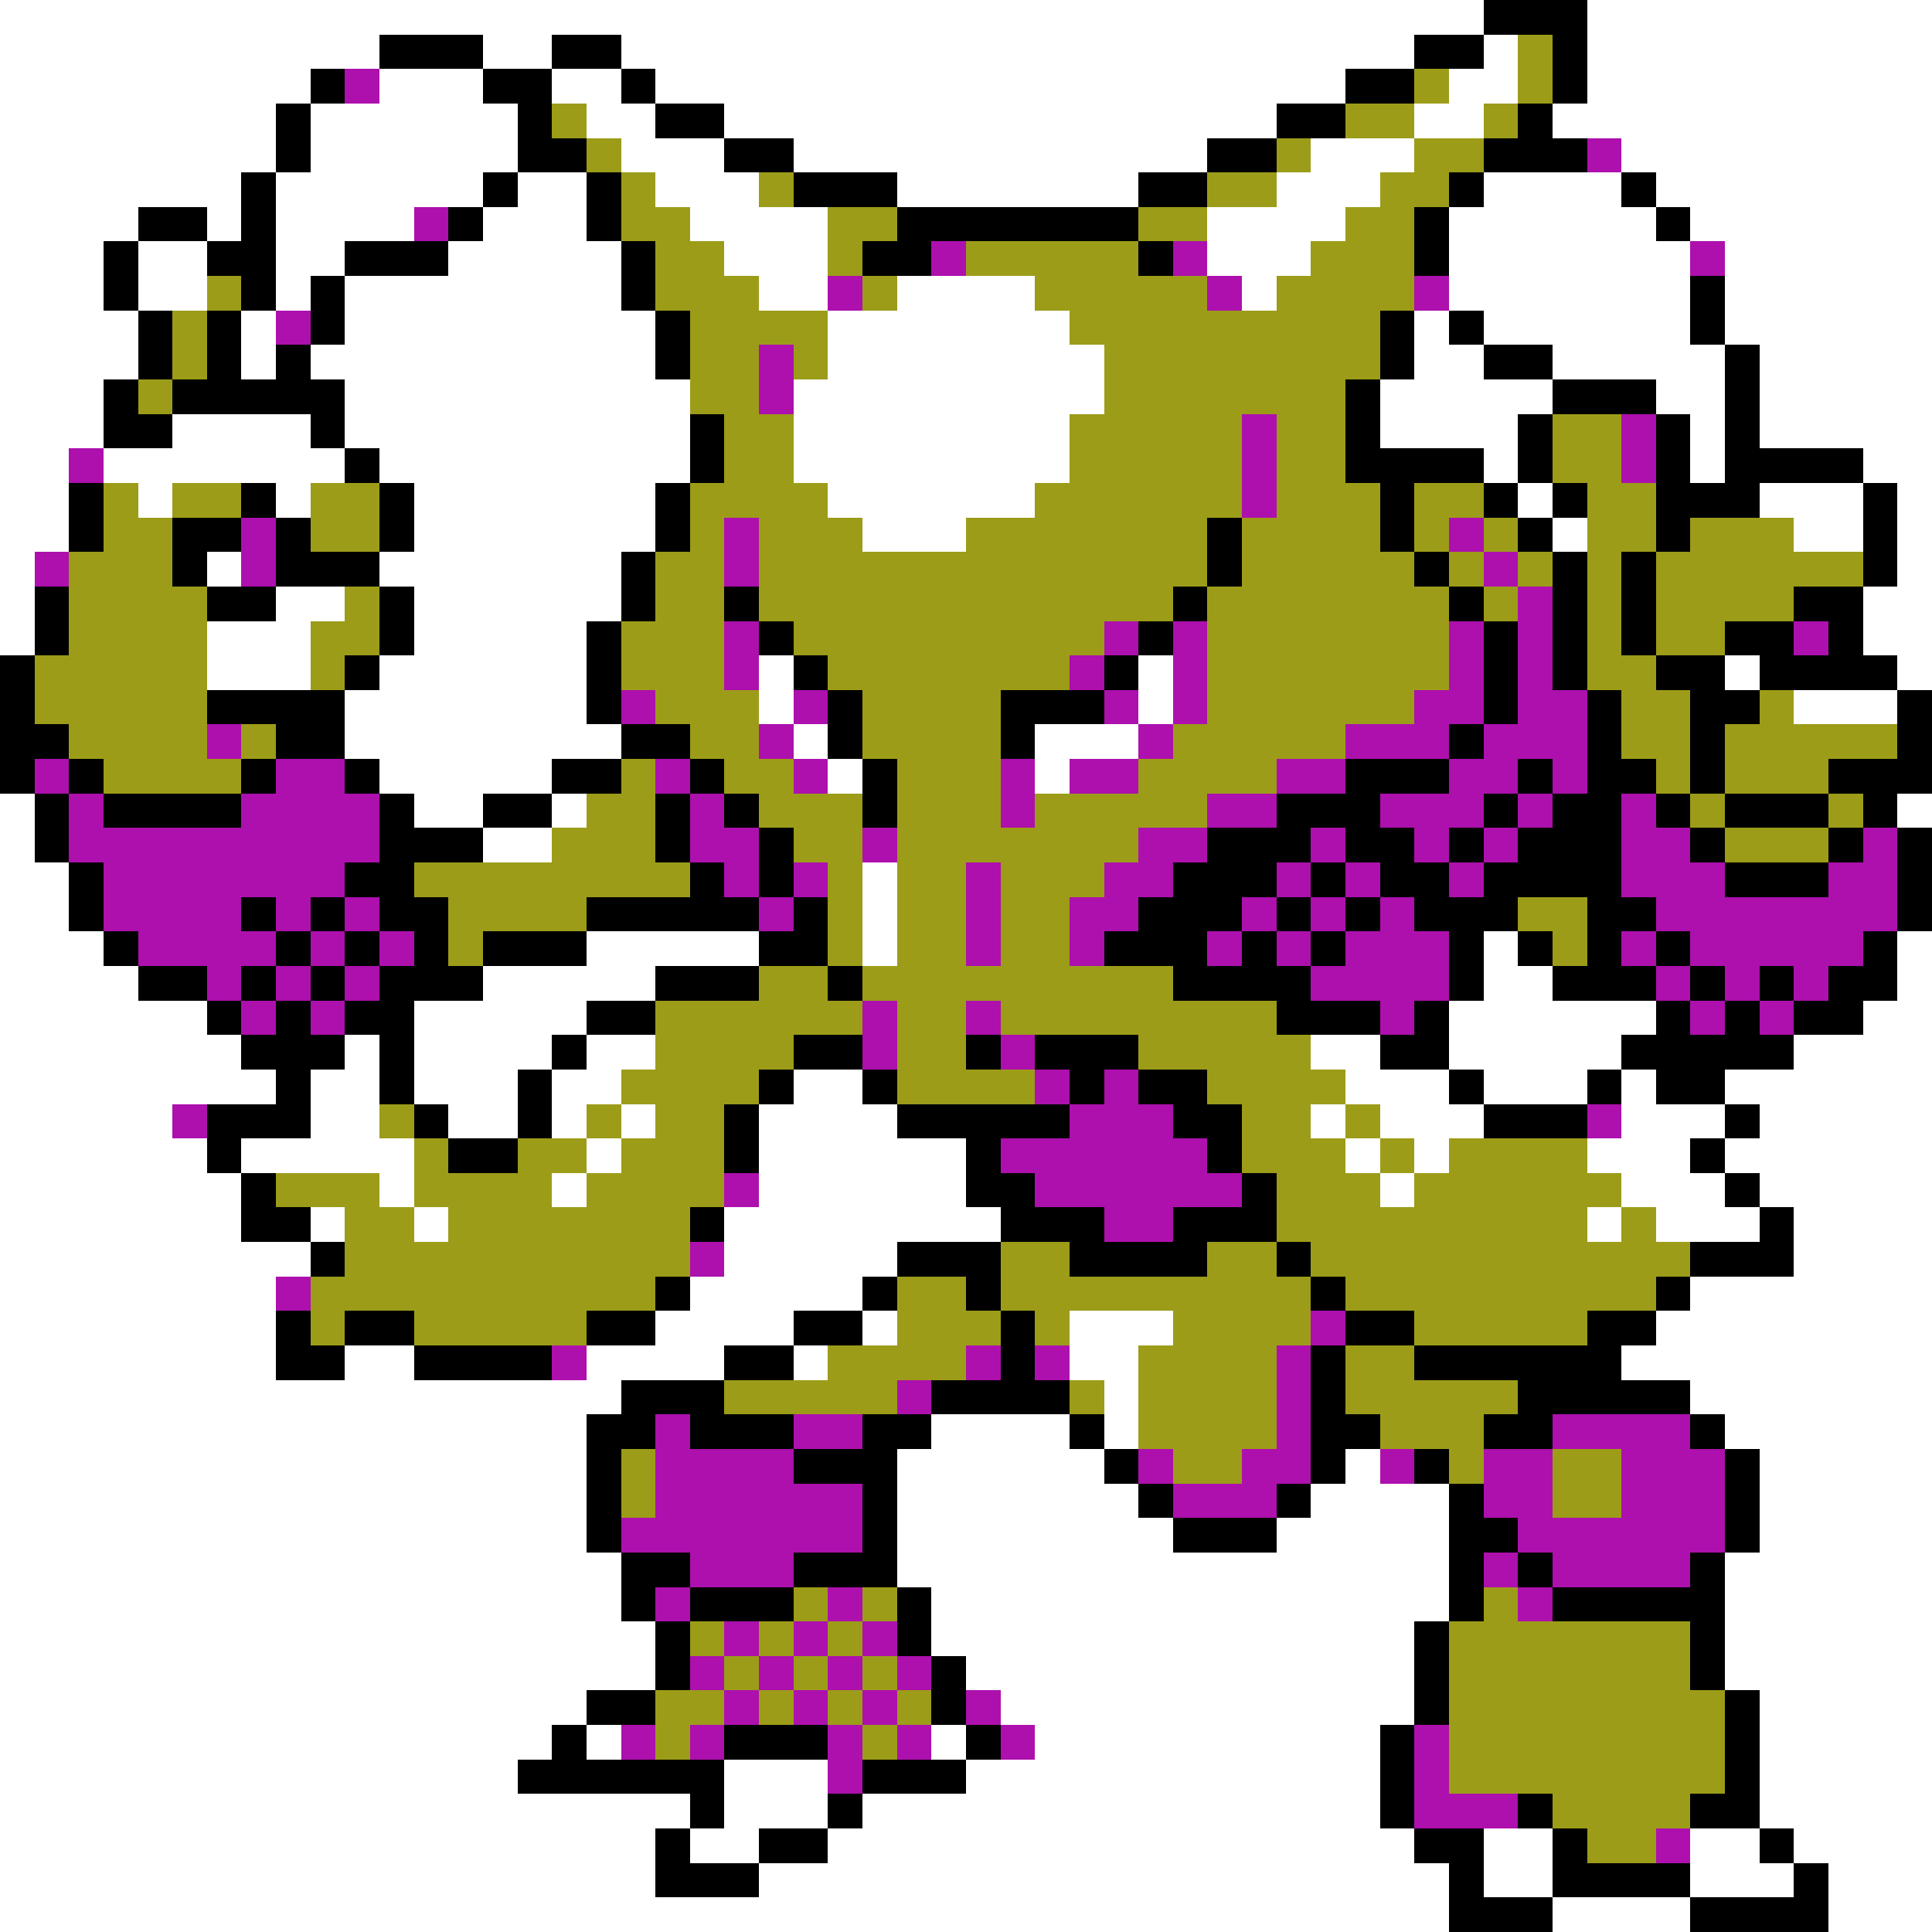 <svg xmlns="http://www.w3.org/2000/svg" viewBox="0 -0.5 56 56" shape-rendering="crispEdges">
<rect x="0" y="-0.5" width="56" height="56" fill="#333333" stroke="none"/>
<path stroke="#ffffff" d="M0 0h43M46 0h10M0 1h11M14 1h2M18 1h23M43 1h1M46 1h10M0 2h9M11 2h3M16 2h2M19 2h20M42 2h2M46 2h10M0 3h8M9 3h6M17 3h2M21 3h16M41 3h2M45 3h11M0 4h8M9 4h6M18 4h3M23 4h12M38 4h3M47 4h9M0 5h7M8 5h6M15 5h2M19 5h3M26 5h7M37 5h3M43 5h4M48 5h8M0 6h4M6 6h1M8 6h4M14 6h3M20 6h4M35 6h4M42 6h6M49 6h7M0 7h3M4 7h2M8 7h2M13 7h5M21 7h3M35 7h3M42 7h7M50 7h6M0 8h3M4 8h2M8 8h1M10 8h8M22 8h2M26 8h4M36 8h1M42 8h7M50 8h6M0 9h4M7 9h1M10 9h9M24 9h7M41 9h1M43 9h6M50 9h6M0 10h4M7 10h1M9 10h10M24 10h8M41 10h2M45 10h5M51 10h5M0 11h3M10 11h10M23 11h9M40 11h5M48 11h2M51 11h5M0 12h3M5 12h4M10 12h10M23 12h8M40 12h4M49 12h1M51 12h5M0 13h2M3 13h7M11 13h9M23 13h8M43 13h1M49 13h1M54 13h2M0 14h2M4 14h1M8 14h1M12 14h7M24 14h6M44 14h1M51 14h3M55 14h1M0 15h2M12 15h7M25 15h3M45 15h1M52 15h2M55 15h1M0 16h1M6 16h1M11 16h7M55 16h1M0 17h1M8 17h2M12 17h6M54 17h2M0 18h1M6 18h3M12 18h5M54 18h2M6 19h3M11 19h6M22 19h1M33 19h1M50 19h1M55 19h1M10 20h7M22 20h1M33 20h1M52 20h3M10 21h8M23 21h1M30 21h3M11 22h5M24 22h1M30 22h1M0 23h1M12 23h2M16 23h1M55 23h1M0 24h1M14 24h2M0 25h2M25 25h1M0 26h2M25 26h1M0 27h3M17 27h5M25 27h1M43 27h1M55 27h1M0 28h4M14 28h5M43 28h2M55 28h1M0 29h6M12 29h5M42 29h6M54 29h2M0 30h7M10 30h1M12 30h4M17 30h2M38 30h2M42 30h5M52 30h4M0 31h8M9 31h2M12 31h3M16 31h2M23 31h2M39 31h3M43 31h3M47 31h1M50 31h6M0 32h5M9 32h2M13 32h2M16 32h1M18 32h1M22 32h4M38 32h1M40 32h3M47 32h3M51 32h5M0 33h6M7 33h5M17 33h1M22 33h6M39 33h1M41 33h1M46 33h3M50 33h6M0 34h7M11 34h1M16 34h1M22 34h6M40 34h1M47 34h3M51 34h5M0 35h7M9 35h1M12 35h1M21 35h8M46 35h1M48 35h3M52 35h4M0 36h9M21 36h5M52 36h4M0 37h8M20 37h5M49 37h7M0 38h8M19 38h4M25 38h1M31 38h3M48 38h8M0 39h8M10 39h2M17 39h4M23 39h1M31 39h2M47 39h9M0 40h18M32 40h1M49 40h7M0 41h17M27 41h4M32 41h1M50 41h6M0 42h17M26 42h6M39 42h1M51 42h5M0 43h17M26 43h7M38 43h4M51 43h5M0 44h17M26 44h8M37 44h5M51 44h5M0 45h18M26 45h16M50 45h6M0 46h18M27 46h15M50 46h6M0 47h19M27 47h14M50 47h6M0 48h19M28 48h13M50 48h6M0 49h17M29 49h12M51 49h5M0 50h16M17 50h1M27 50h1M30 50h10M51 50h5M0 51h15M21 51h3M28 51h12M51 51h5M0 52h20M21 52h3M25 52h15M51 52h5M0 53h19M20 53h2M24 53h17M43 53h2M49 53h2M52 53h4M0 54h19M22 54h20M43 54h2M49 54h3M53 54h3M0 55h42M45 55h4M53 55h3" />
<path stroke="#000000" d="M43 0h3M11 1h3M16 1h2M41 1h2M45 1h1M9 2h1M14 2h2M18 2h1M39 2h2M45 2h1M8 3h1M15 3h1M19 3h2M37 3h2M44 3h1M8 4h1M15 4h2M21 4h2M35 4h2M43 4h3M7 5h1M14 5h1M17 5h1M23 5h3M33 5h2M42 5h1M47 5h1M4 6h2M7 6h1M13 6h1M17 6h1M26 6h7M41 6h1M48 6h1M3 7h1M6 7h2M10 7h3M18 7h1M25 7h2M33 7h1M41 7h1M3 8h1M7 8h1M9 8h1M18 8h1M49 8h1M4 9h1M6 9h1M9 9h1M19 9h1M40 9h1M42 9h1M49 9h1M4 10h1M6 10h1M8 10h1M19 10h1M40 10h1M43 10h2M50 10h1M3 11h1M5 11h5M39 11h1M45 11h3M50 11h1M3 12h2M9 12h1M20 12h1M39 12h1M44 12h1M48 12h1M50 12h1M10 13h1M20 13h1M39 13h4M44 13h1M48 13h1M50 13h4M2 14h1M7 14h1M11 14h1M19 14h1M40 14h1M43 14h1M45 14h1M48 14h3M54 14h1M2 15h1M5 15h2M8 15h1M11 15h1M19 15h1M35 15h1M40 15h1M44 15h1M48 15h1M54 15h1M5 16h1M8 16h3M18 16h1M35 16h1M41 16h1M45 16h1M47 16h1M54 16h1M1 17h1M6 17h2M11 17h1M18 17h1M21 17h1M34 17h1M42 17h1M45 17h1M47 17h1M52 17h2M1 18h1M11 18h1M17 18h1M22 18h1M33 18h1M43 18h1M45 18h1M47 18h1M50 18h2M53 18h1M0 19h1M10 19h1M17 19h1M23 19h1M32 19h1M43 19h1M45 19h1M48 19h2M51 19h4M0 20h1M6 20h4M17 20h1M24 20h1M29 20h3M43 20h1M46 20h1M49 20h2M55 20h1M0 21h2M8 21h2M18 21h2M24 21h1M29 21h1M42 21h1M46 21h1M49 21h1M55 21h1M0 22h1M2 22h1M7 22h1M10 22h1M16 22h2M20 22h1M25 22h1M39 22h3M44 22h1M46 22h2M49 22h1M53 22h3M1 23h1M3 23h4M11 23h1M14 23h2M19 23h1M21 23h1M25 23h1M37 23h3M43 23h1M45 23h2M48 23h1M50 23h3M54 23h1M1 24h1M11 24h3M19 24h1M22 24h1M35 24h3M39 24h2M42 24h1M44 24h3M49 24h1M53 24h1M55 24h1M2 25h1M10 25h2M20 25h1M22 25h1M34 25h3M38 25h1M40 25h2M43 25h4M50 25h3M55 25h1M2 26h1M7 26h1M9 26h1M11 26h2M17 26h5M23 26h1M33 26h3M37 26h1M39 26h1M41 26h3M46 26h2M55 26h1M3 27h1M8 27h1M10 27h1M12 27h1M14 27h3M22 27h2M32 27h3M36 27h1M38 27h1M42 27h1M44 27h1M46 27h1M48 27h1M54 27h1M4 28h2M7 28h1M9 28h1M11 28h3M19 28h3M24 28h1M34 28h4M42 28h1M45 28h3M49 28h1M51 28h1M53 28h2M6 29h1M8 29h1M10 29h2M17 29h2M37 29h3M41 29h1M48 29h1M50 29h1M52 29h2M7 30h3M11 30h1M16 30h1M23 30h2M28 30h1M30 30h3M40 30h2M47 30h5M8 31h1M11 31h1M15 31h1M22 31h1M25 31h1M31 31h1M33 31h2M42 31h1M46 31h1M48 31h2M6 32h3M12 32h1M15 32h1M21 32h1M26 32h5M34 32h2M43 32h3M50 32h1M6 33h1M13 33h2M21 33h1M28 33h1M35 33h1M49 33h1M7 34h1M28 34h2M36 34h1M50 34h1M7 35h2M20 35h1M29 35h3M34 35h3M51 35h1M9 36h1M26 36h3M31 36h4M37 36h1M49 36h3M19 37h1M25 37h1M28 37h1M38 37h1M48 37h1M8 38h1M10 38h2M17 38h2M23 38h2M29 38h1M39 38h2M46 38h2M8 39h2M12 39h4M21 39h2M29 39h1M38 39h1M41 39h6M18 40h3M27 40h4M38 40h1M44 40h5M17 41h2M20 41h3M25 41h2M31 41h1M38 41h2M43 41h2M49 41h1M17 42h1M23 42h3M32 42h1M38 42h1M41 42h1M50 42h1M17 43h1M25 43h1M33 43h1M37 43h1M42 43h1M50 43h1M17 44h1M25 44h1M34 44h3M42 44h2M50 44h1M18 45h2M23 45h3M42 45h1M44 45h1M49 45h1M18 46h1M20 46h3M26 46h1M42 46h1M45 46h5M19 47h1M26 47h1M41 47h1M49 47h1M19 48h1M27 48h1M41 48h1M49 48h1M17 49h2M27 49h1M41 49h1M50 49h1M16 50h1M21 50h3M28 50h1M40 50h1M50 50h1M15 51h6M25 51h3M40 51h1M50 51h1M20 52h1M24 52h1M40 52h1M44 52h1M49 52h2M19 53h1M22 53h2M41 53h2M45 53h1M51 53h1M19 54h3M42 54h1M45 54h4M52 54h1M42 55h3M49 55h4" />
<path stroke="#9c9c19" d="M44 1h1M41 2h1M44 2h1M16 3h1M39 3h2M43 3h1M17 4h1M37 4h1M41 4h2M18 5h1M22 5h1M35 5h2M40 5h2M18 6h2M24 6h2M33 6h2M39 6h2M19 7h2M24 7h1M28 7h5M38 7h3M6 8h1M19 8h3M25 8h1M30 8h5M37 8h4M5 9h1M20 9h4M31 9h9M5 10h1M20 10h2M23 10h1M32 10h8M4 11h1M20 11h2M32 11h7M21 12h2M31 12h5M37 12h2M45 12h2M21 13h2M31 13h5M37 13h2M45 13h2M3 14h1M5 14h2M9 14h2M20 14h4M30 14h6M37 14h3M41 14h2M46 14h2M3 15h2M9 15h2M20 15h1M22 15h3M28 15h7M36 15h4M41 15h1M43 15h1M46 15h2M49 15h3M2 16h3M19 16h2M22 16h13M36 16h5M42 16h1M44 16h1M46 16h1M48 16h6M2 17h4M10 17h1M19 17h2M22 17h12M35 17h7M43 17h1M46 17h1M48 17h4M2 18h4M9 18h2M18 18h3M23 18h9M35 18h7M46 18h1M48 18h2M1 19h5M9 19h1M18 19h3M24 19h7M35 19h7M46 19h2M1 20h5M19 20h3M25 20h4M35 20h6M47 20h2M51 20h1M2 21h4M7 21h1M20 21h2M25 21h4M34 21h5M47 21h2M50 21h5M3 22h4M18 22h1M21 22h2M26 22h3M33 22h4M48 22h1M50 22h3M17 23h2M22 23h3M26 23h3M30 23h5M49 23h1M53 23h1M16 24h3M23 24h2M26 24h7M50 24h3M12 25h8M24 25h1M26 25h2M29 25h3M13 26h4M24 26h1M26 26h2M29 26h2M44 26h2M13 27h1M24 27h1M26 27h2M29 27h2M45 27h1M22 28h2M25 28h9M19 29h6M26 29h2M29 29h8M19 30h4M26 30h2M33 30h5M18 31h4M26 31h4M35 31h4M11 32h1M17 32h1M19 32h2M36 32h2M39 32h1M12 33h1M15 33h2M18 33h3M36 33h3M40 33h1M42 33h4M8 34h3M12 34h4M17 34h4M37 34h3M41 34h6M10 35h2M13 35h7M37 35h9M47 35h1M10 36h10M29 36h2M35 36h2M38 36h11M9 37h10M26 37h2M29 37h9M39 37h9M9 38h1M12 38h5M26 38h3M30 38h1M34 38h4M41 38h5M24 39h4M33 39h4M39 39h2M21 40h5M31 40h1M33 40h4M39 40h5M33 41h4M40 41h3M18 42h1M34 42h2M42 42h1M45 42h2M18 43h1M45 43h2M23 46h1M25 46h1M43 46h1M20 47h1M22 47h1M24 47h1M42 47h7M21 48h1M23 48h1M25 48h1M42 48h7M19 49h2M22 49h1M24 49h1M26 49h1M42 49h8M19 50h1M25 50h1M42 50h8M42 51h8M45 52h4M46 53h2" />
<path stroke="#ad10ad" d="M10 2h1M46 4h1M12 6h1M27 7h1M34 7h1M49 7h1M24 8h1M35 8h1M41 8h1M8 9h1M22 10h1M22 11h1M36 12h1M47 12h1M2 13h1M36 13h1M47 13h1M36 14h1M7 15h1M21 15h1M42 15h1M1 16h1M7 16h1M21 16h1M43 16h1M44 17h1M21 18h1M32 18h1M34 18h1M42 18h1M44 18h1M52 18h1M21 19h1M31 19h1M34 19h1M42 19h1M44 19h1M18 20h1M23 20h1M32 20h1M34 20h1M41 20h2M44 20h2M6 21h1M22 21h1M33 21h1M39 21h3M43 21h3M1 22h1M8 22h2M19 22h1M23 22h1M29 22h1M31 22h2M37 22h2M42 22h2M45 22h1M2 23h1M7 23h4M20 23h1M29 23h1M35 23h2M40 23h3M44 23h1M47 23h1M2 24h9M20 24h2M25 24h1M33 24h2M38 24h1M41 24h1M43 24h1M47 24h2M54 24h1M3 25h7M21 25h1M23 25h1M28 25h1M32 25h2M37 25h1M39 25h1M42 25h1M47 25h3M53 25h2M3 26h4M8 26h1M10 26h1M22 26h1M28 26h1M31 26h2M36 26h1M38 26h1M40 26h1M48 26h7M4 27h4M9 27h1M11 27h1M28 27h1M31 27h1M35 27h1M37 27h1M39 27h3M47 27h1M49 27h5M6 28h1M8 28h1M10 28h1M38 28h4M48 28h1M50 28h1M52 28h1M7 29h1M9 29h1M25 29h1M28 29h1M40 29h1M49 29h1M51 29h1M25 30h1M29 30h1M30 31h1M32 31h1M5 32h1M31 32h3M46 32h1M29 33h6M21 34h1M30 34h6M32 35h2M20 36h1M8 37h1M38 38h1M16 39h1M28 39h1M30 39h1M37 39h1M26 40h1M37 40h1M19 41h1M23 41h2M37 41h1M45 41h4M19 42h4M33 42h1M36 42h2M40 42h1M43 42h2M47 42h3M19 43h6M34 43h3M43 43h2M47 43h3M18 44h7M44 44h6M20 45h3M43 45h1M45 45h4M19 46h1M24 46h1M44 46h1M21 47h1M23 47h1M25 47h1M20 48h1M22 48h1M24 48h1M26 48h1M21 49h1M23 49h1M25 49h1M28 49h1M18 50h1M20 50h1M24 50h1M26 50h1M29 50h1M41 50h1M24 51h1M41 51h1M41 52h3M48 53h1" />
</svg>